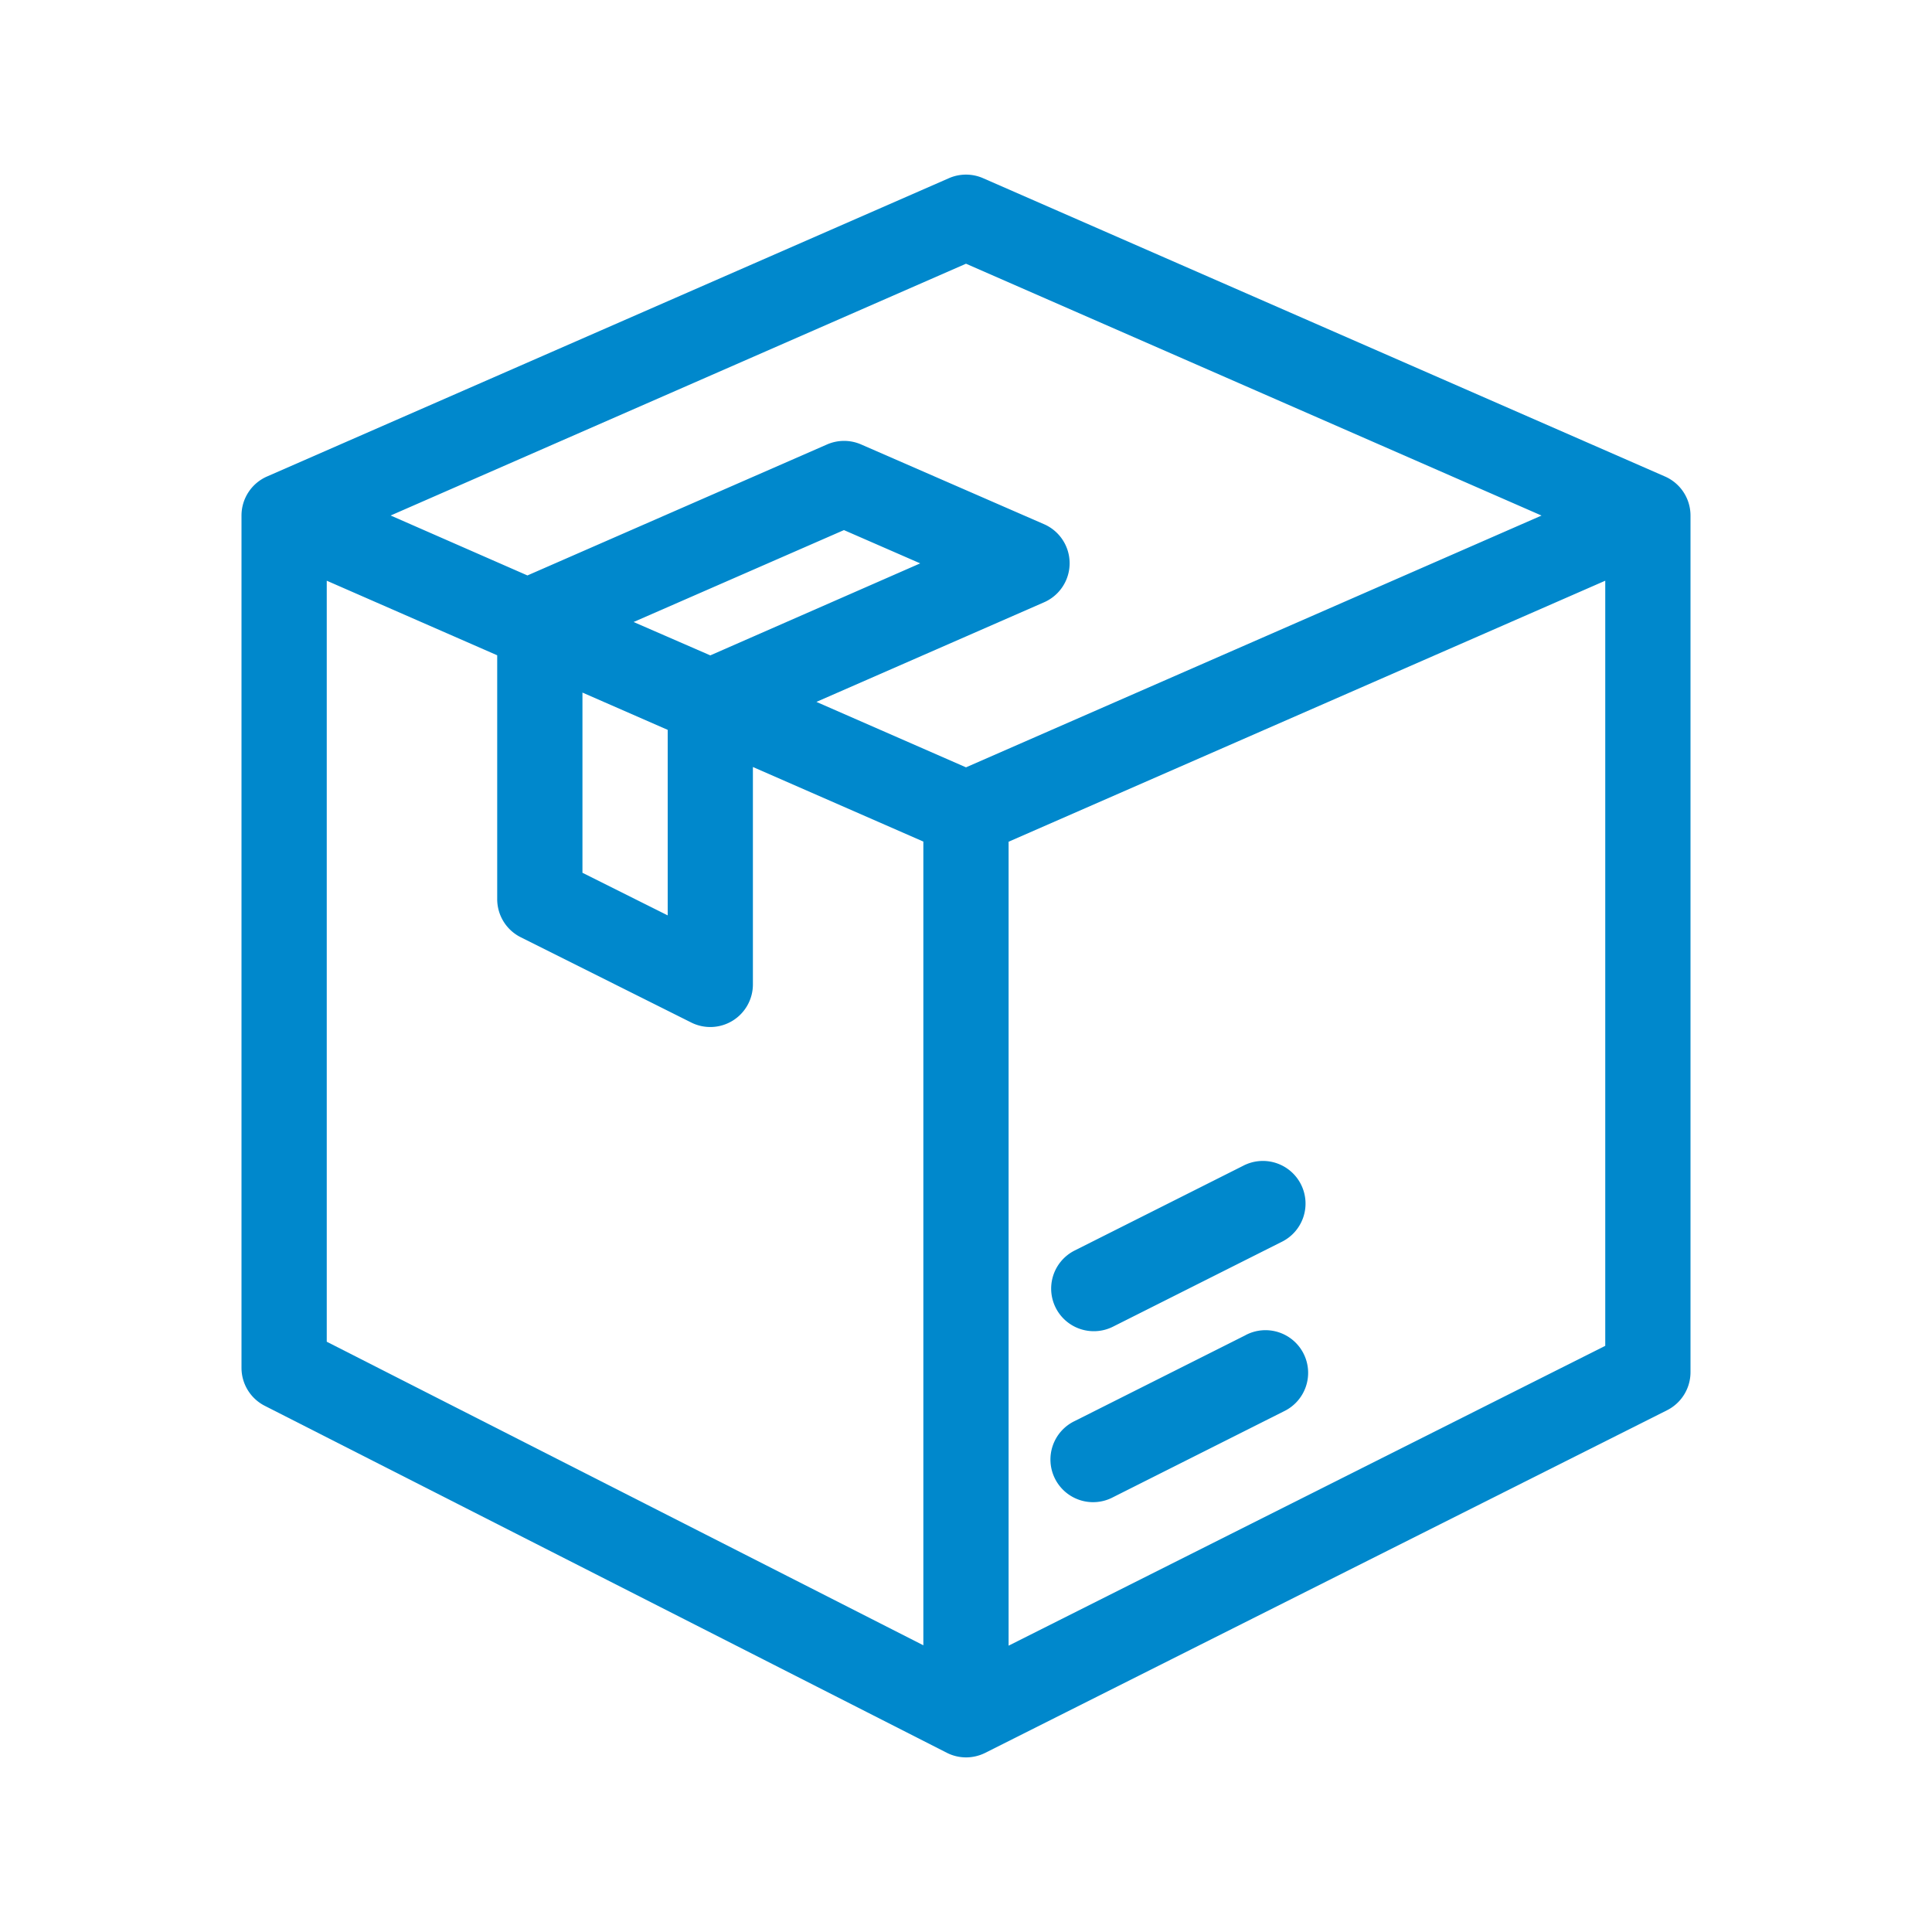 <svg id="Layer_1" data-name="Layer 1" xmlns="http://www.w3.org/2000/svg" width="40" height="40" viewBox="0 0 40 40"><title>product-ic</title><g id="Product"><path d="M34.471,9.865,20.353,3.689a.882.882,0,0,0-.706,0L5.529,9.865A.882.882,0,0,0,5,10.673V28.32a.882.882,0,0,0,.482.786l14.118,7.182A.882.882,0,0,0,20,36.385a.892.892,0,0,0,.396-.093l14.118-7.094A.882.882,0,0,0,35,28.409V10.673A.882.882,0,0,0,34.471,9.865ZM20,5.46l11.916,5.214L20,15.887l-3.097-1.355L21.616,12.47a.882.882,0,0,0,0-1.617L17.829,9.202a.882.882,0,0,0-.706,0L10.92,11.914,8.088,10.673Zm-7.941,8.879,1.765.772v3.841l-1.765-.882Zm1.059-1.461,4.355-1.903,1.579.689-4.346,1.905Zm-6.353-.855,3.529,1.544v5.048a.882.882,0,0,0,.488.79l3.529,1.765a.882.882,0,0,0,1.277-.79v-4.5l3.529,1.544v16.64L6.765,27.779ZM20.882,34.072V17.427l12.353-5.404V27.864Z" fill="#0088cc"/><path d="M25.787,27.644l-3.536,1.777a.883.883,0,1,0,.794,1.577L26.581,29.22a.883.883,0,1,0-.794-1.577Z" fill="#0088cc"/><path d="M22.647,27.561a.882.882,0,0,0,.395-.093l3.485-1.752a.883.883,0,1,0-.794-1.577h0l-3.484,1.752a.882.882,0,0,0,.398,1.67Z" fill="#0088cc"/></g></svg>